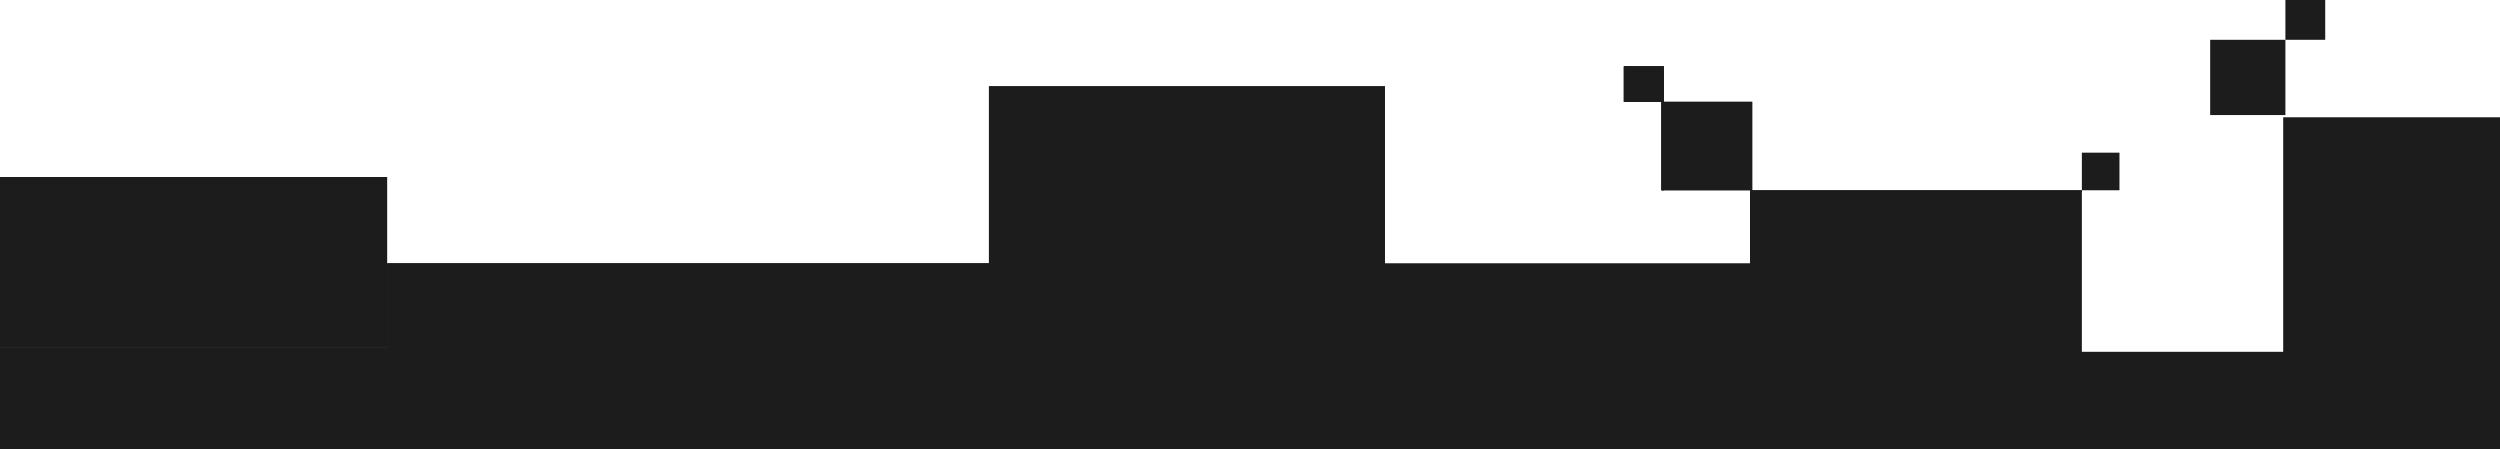 <svg width="1130" height="203" viewBox="0 0 1130 203" fill="none" xmlns="http://www.w3.org/2000/svg">
<path d="M734 30C739.94 30 745.88 30 752 30C752 35.28 752 40.56 752 46C765.2 46 778.4 46 792 46C792 59.2 792 72.4 792 86C841.17 86 890.34 86 941 86C941 110.09 941 134.18 941 159C971.03 159 1001.06 159 1032 159C1032 124.02 1032 89.04 1032 53C1064.34 53 1096.68 53 1130 53C1130 102.5 1130 152 1130 203C757.1 203 384.2 203 0 203C0 187.82 0 172.64 0 157C57.75 157 115.5 157 175 157C175 144.46 175 131.92 175 119C264.76 119 354.52 119 447 119C447 92.6 447 66.2 447 39C506.07 39 565.14 39 626 39C626 65.4 626 91.8 626 119C680.45 119 734.9 119 791 119C791 108.11 791 97.22 791 86C777.8 86 764.6 86 751 86C751 72.8 751 59.6 751 46C745.39 46 739.78 46 734 46C734 40.72 734 35.44 734 30Z" fill="#1C1C1C"/>
<path d="M175 119C264.76 119 354.52 119 447 119C447 146.72 447 174.44 447 203C299.49 203 151.98 203 0 203C0 187.82 0 172.64 0 157C57.75 157 115.5 157 175 157C175 144.46 175 131.92 175 119Z" fill="#1C1C1C"/>
<path d="M447 119C505.74 119 564.48 119 625 119C625 146.72 625 174.44 625 203C566.26 203 507.52 203 447 203C447 175.28 447 147.56 447 119Z" fill="#1C1C1C"/>
<path d="M447 39C506.07 39 565.14 39 626 39C626 93.12 626 147.24 626 203C625.67 203 625.34 203 625 203C625 175.28 625 147.56 625 119C566.26 119 507.52 119 447 119C447 92.6 447 66.2 447 39Z" fill="#1C1C1C"/>
<path d="M0 80C57.75 80 115.5 80 175 80C175 105.41 175 130.82 175 157C117.25 157 59.5 157 0 157C0 131.59 0 106.18 0 80Z" fill="#1C1C1C"/>
<path d="M0 119C57.75 119 115.5 119 175 119C175 131.54 175 144.08 175 157C117.25 157 59.5 157 0 157C0 144.46 0 131.92 0 119Z" fill="#1C1C1C"/>
<path d="M734 30C739.94 30 745.88 30 752 30C752 35.28 752 40.56 752 46C765.2 46 778.4 46 792 46C792 59.2 792 72.4 792 86C841.17 86 890.34 86 941 86C941 86.33 941 86.66 941 87C891.83 87 842.66 87 792 87C792 97.56 792 108.12 792 119C791.67 119 791.34 119 791 119C791 108.11 791 97.22 791 86C777.8 86 764.6 86 751 86C751 72.8 751 59.6 751 46C745.39 46 739.78 46 734 46C734 40.72 734 35.44 734 30Z" fill="#1C1C1C"/>
<path d="M999 18C1010.22 18 1021.44 18 1033 18C1033 29.22 1033 40.44 1033 52C1021.78 52 1010.56 52 999 52C999 40.78 999 29.56 999 18Z" fill="#1C1C1C"/>
<path d="M734 30C739.94 30 745.88 30 752 30C752 48.48 752 66.96 752 86C751.67 86 751.34 86 751 86C751 72.8 751 59.6 751 46C745.39 46 739.78 46 734 46C734 40.72 734 35.44 734 30Z" fill="#1C1C1C"/>
<path d="M1033 0C1038.94 0 1044.88 0 1051 0C1051 5.94 1051 11.88 1051 18C1045.06 18 1039.12 18 1033 18C1033 12.06 1033 6.12 1033 0Z" fill="#1C1C1C"/>
<path d="M941 69C946.61 69 952.22 69 958 69C958 74.61 958 80.22 958 86C952.39 86 946.78 86 941 86C941 80.39 941 74.78 941 69Z" fill="#1C1C1C"/>
<path d="M734 30C739.94 30 745.88 30 752 30C752 48.48 752 66.96 752 86C751.67 86 751.34 86 751 86C751 67.85 751 49.7 751 31C746.38 31.33 741.76 31.66 737 32C735.649 34.702 735.661 37.118 735.438 40.125C735.354 41.221 735.27 42.316 735.184 43.445C735.123 44.288 735.062 45.131 735 46C734.67 46 734.34 46 734 46C734 40.72 734 35.44 734 30Z" fill="#1C1C1C"/>
<path d="M734 30C734.99 30 735.98 30 737 30C736.34 35.28 735.68 40.56 735 46C734.67 46 734.34 46 734 46C734 40.72 734 35.44 734 30Z" fill="#1C1C1C"/>
</svg>
